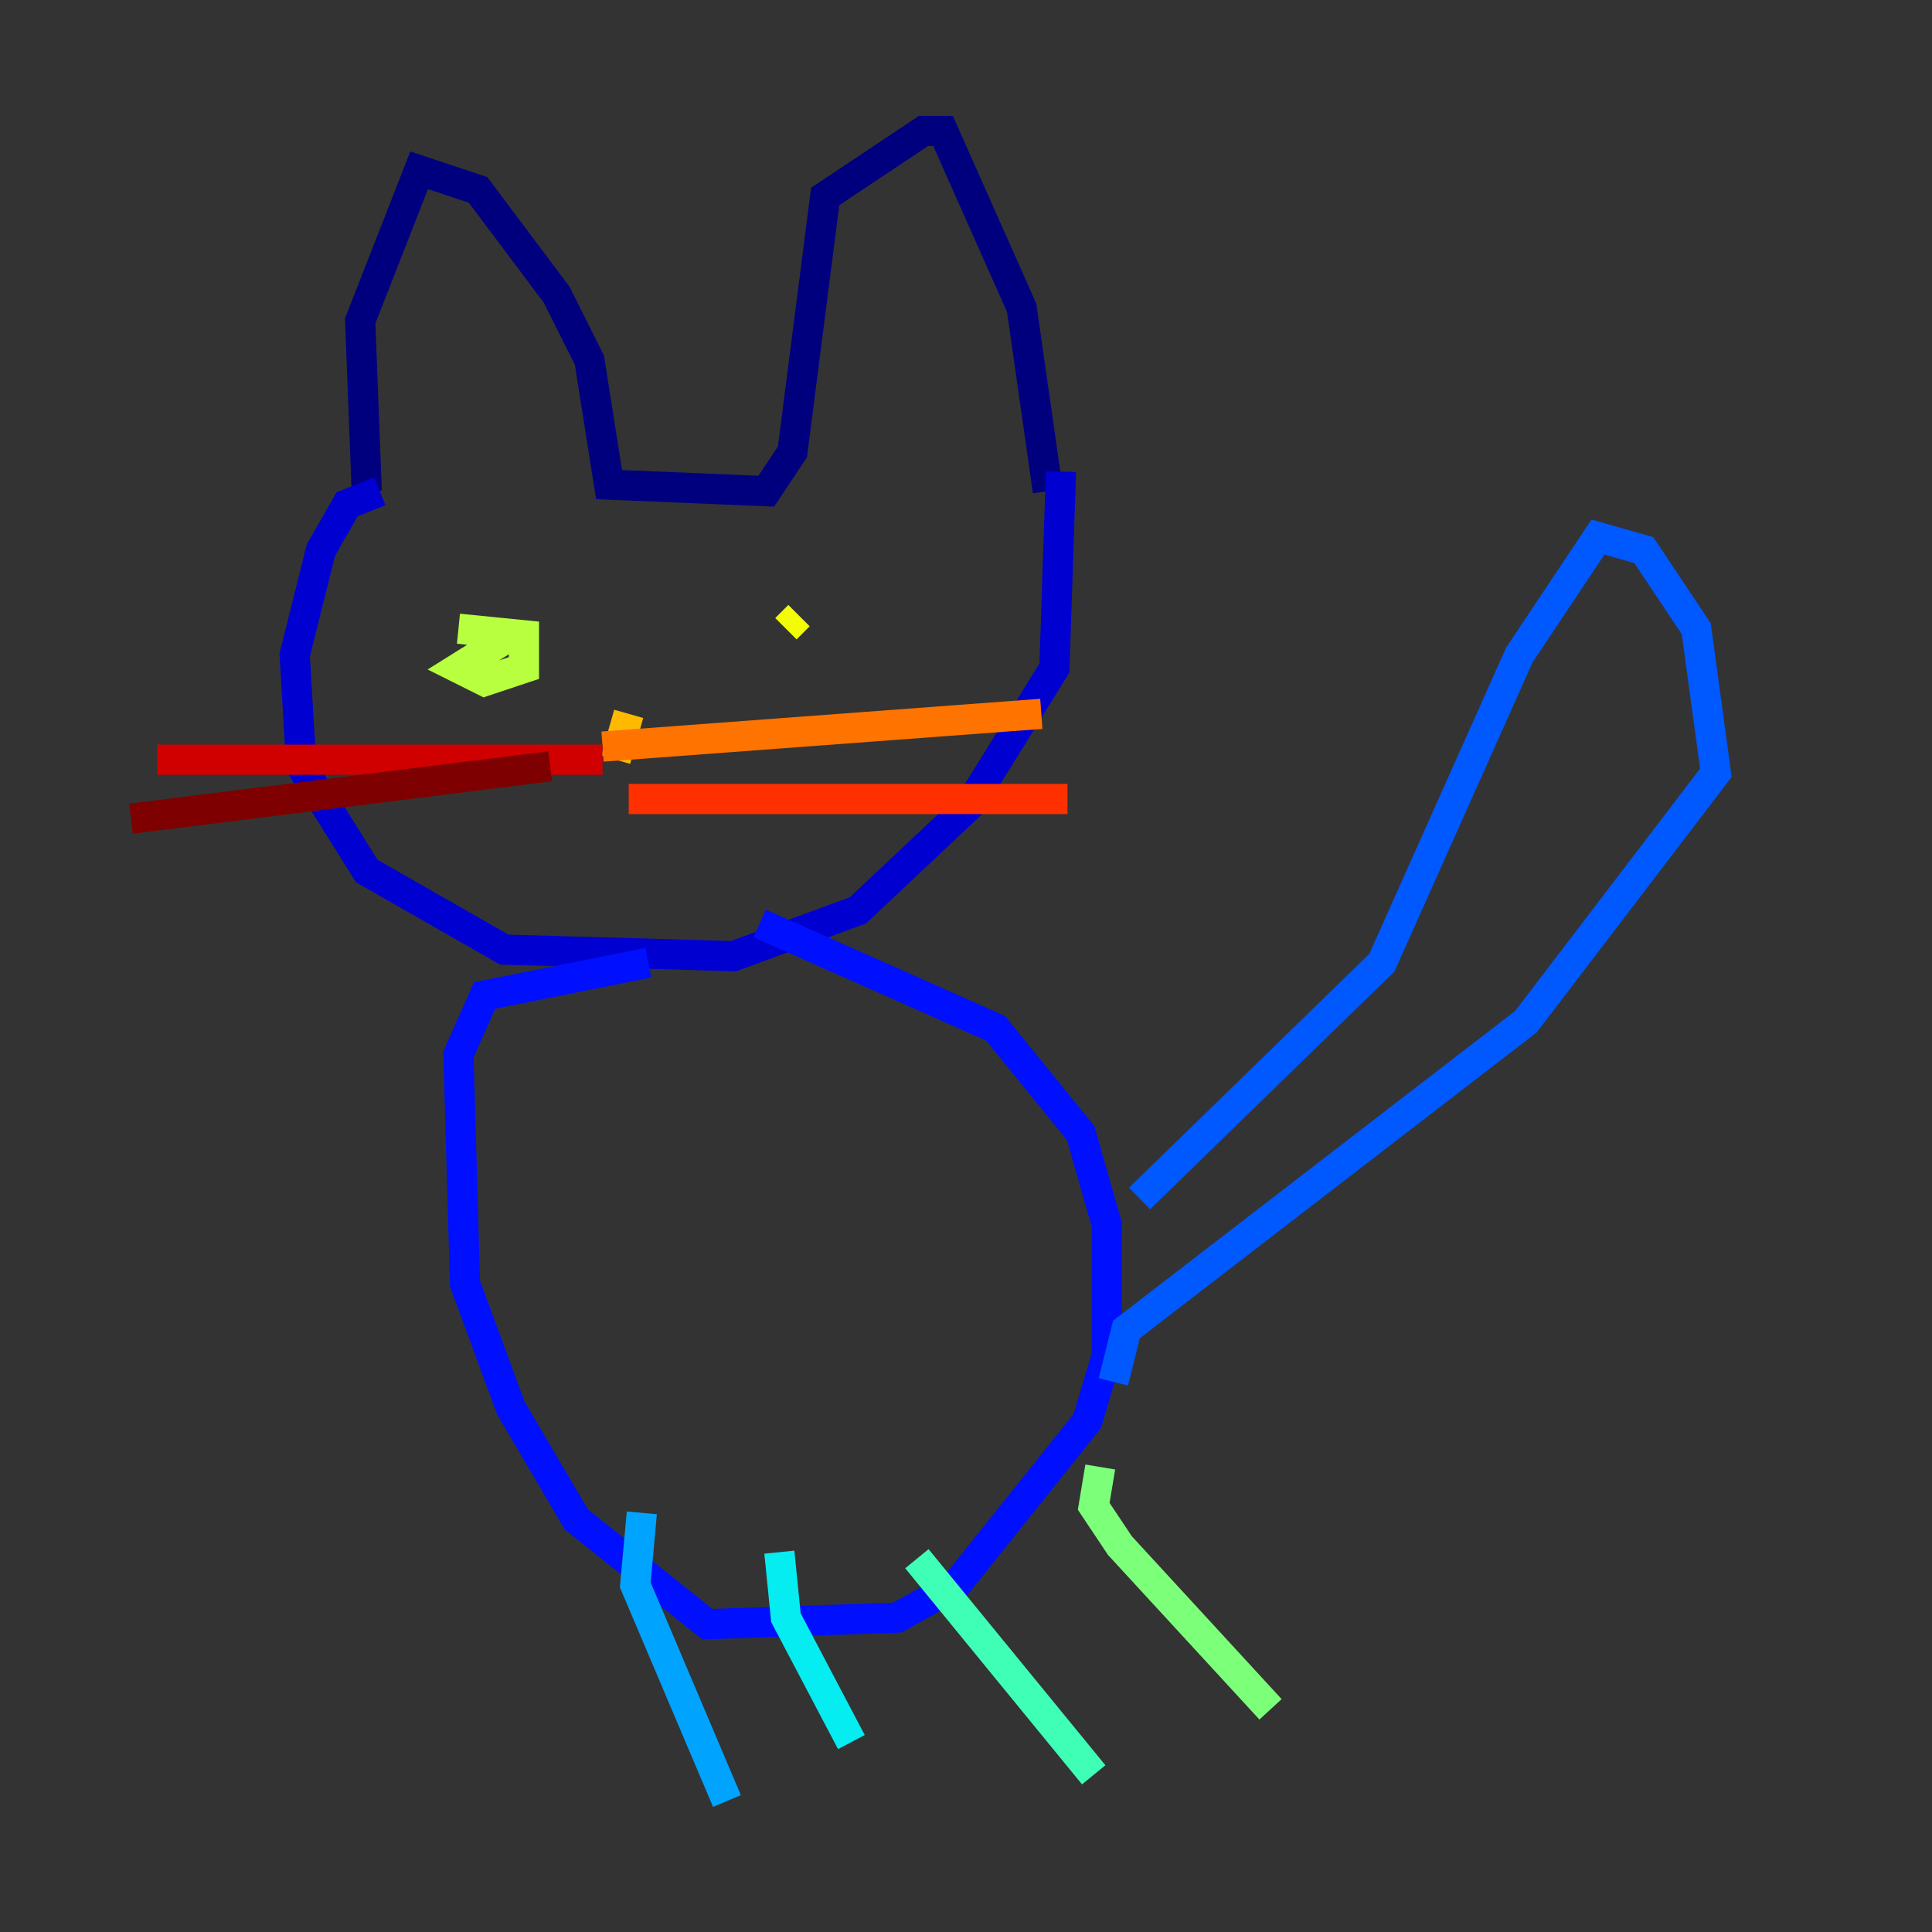 <?xml version="1.0" encoding="utf-8" ?>
<svg baseProfile="tiny" height="128" version="1.2" viewBox="0,0,128,128" width="128" xmlns="http://www.w3.org/2000/svg" xmlns:ev="http://www.w3.org/2001/xml-events" xmlns:xlink="http://www.w3.org/1999/xlink"><rect x="0" y="0" width="128" height="128" fill="#333333" stroke="none"/><defs /><polyline fill="none" points="24.298,32.542 23.864,21.261 27.77,11.281 31.675,12.583 36.881,19.525 39.051,23.864 40.352,32.108 50.766,32.542 52.502,29.939 54.671,13.017 61.18,8.678 62.481,8.678 67.688,20.393 69.424,32.542" stroke="#00007f" stroke-width="2" /><polyline fill="none" points="25.166,32.542 22.997,33.41 21.261,36.447 19.525,43.39 19.959,50.766 24.298,57.709 33.41,62.915 48.597,63.349 56.841,60.312 64.217,53.37 69.858,44.258 70.291,31.241" stroke="#0000d1" stroke-width="2" /><polyline fill="none" points="42.956,63.783 32.108,65.953 30.373,69.858 30.807,85.044 33.844,93.288 38.183,100.664 46.861,107.607 59.444,107.173 63.349,105.003 72.027,94.156 73.329,89.817 73.329,81.139 71.593,75.064 65.953,68.122 50.332,61.18" stroke="#0010ff" stroke-width="2" /><polyline fill="none" points="75.498,79.403 91.552,63.783 100.664,43.39 105.871,35.58 108.909,36.447 112.38,41.654 113.681,51.2 101.098,67.688 74.63,88.081 73.763,91.552" stroke="#0058ff" stroke-width="2" /><polyline fill="none" points="42.522,100.231 42.088,105.003 48.163,119.322" stroke="#00a4ff" stroke-width="2" /><polyline fill="none" points="51.634,102.834 52.068,107.173 56.407,115.417" stroke="#05ecf1" stroke-width="2" /><polyline fill="none" points="60.746,103.268 72.461,117.586" stroke="#3fffb7" stroke-width="2" /><polyline fill="none" points="72.895,97.193 72.461,99.797 74.197,102.4 84.176,113.248" stroke="#7cff79" stroke-width="2" /><polyline fill="none" points="33.844,42.088 30.373,44.258 32.108,45.125 34.712,44.258 34.712,42.088 30.373,41.654" stroke="#b7ff3f" stroke-width="2" /><polyline fill="none" points="52.936,40.786 52.068,41.654" stroke="#f1fc05" stroke-width="2" /><polyline fill="none" points="41.654,47.295 40.786,50.332" stroke="#ffb900" stroke-width="2" /><polyline fill="none" points="39.919,49.464 68.99,47.295" stroke="#ff7300" stroke-width="2" /><polyline fill="none" points="41.654,52.936 70.725,52.936" stroke="#ff3000" stroke-width="2" /><polyline fill="none" points="39.919,50.332 10.414,50.332" stroke="#d10000" stroke-width="2" /><polyline fill="none" points="36.447,50.766 8.678,54.237" stroke="#7f0000" stroke-width="2" /></svg>
